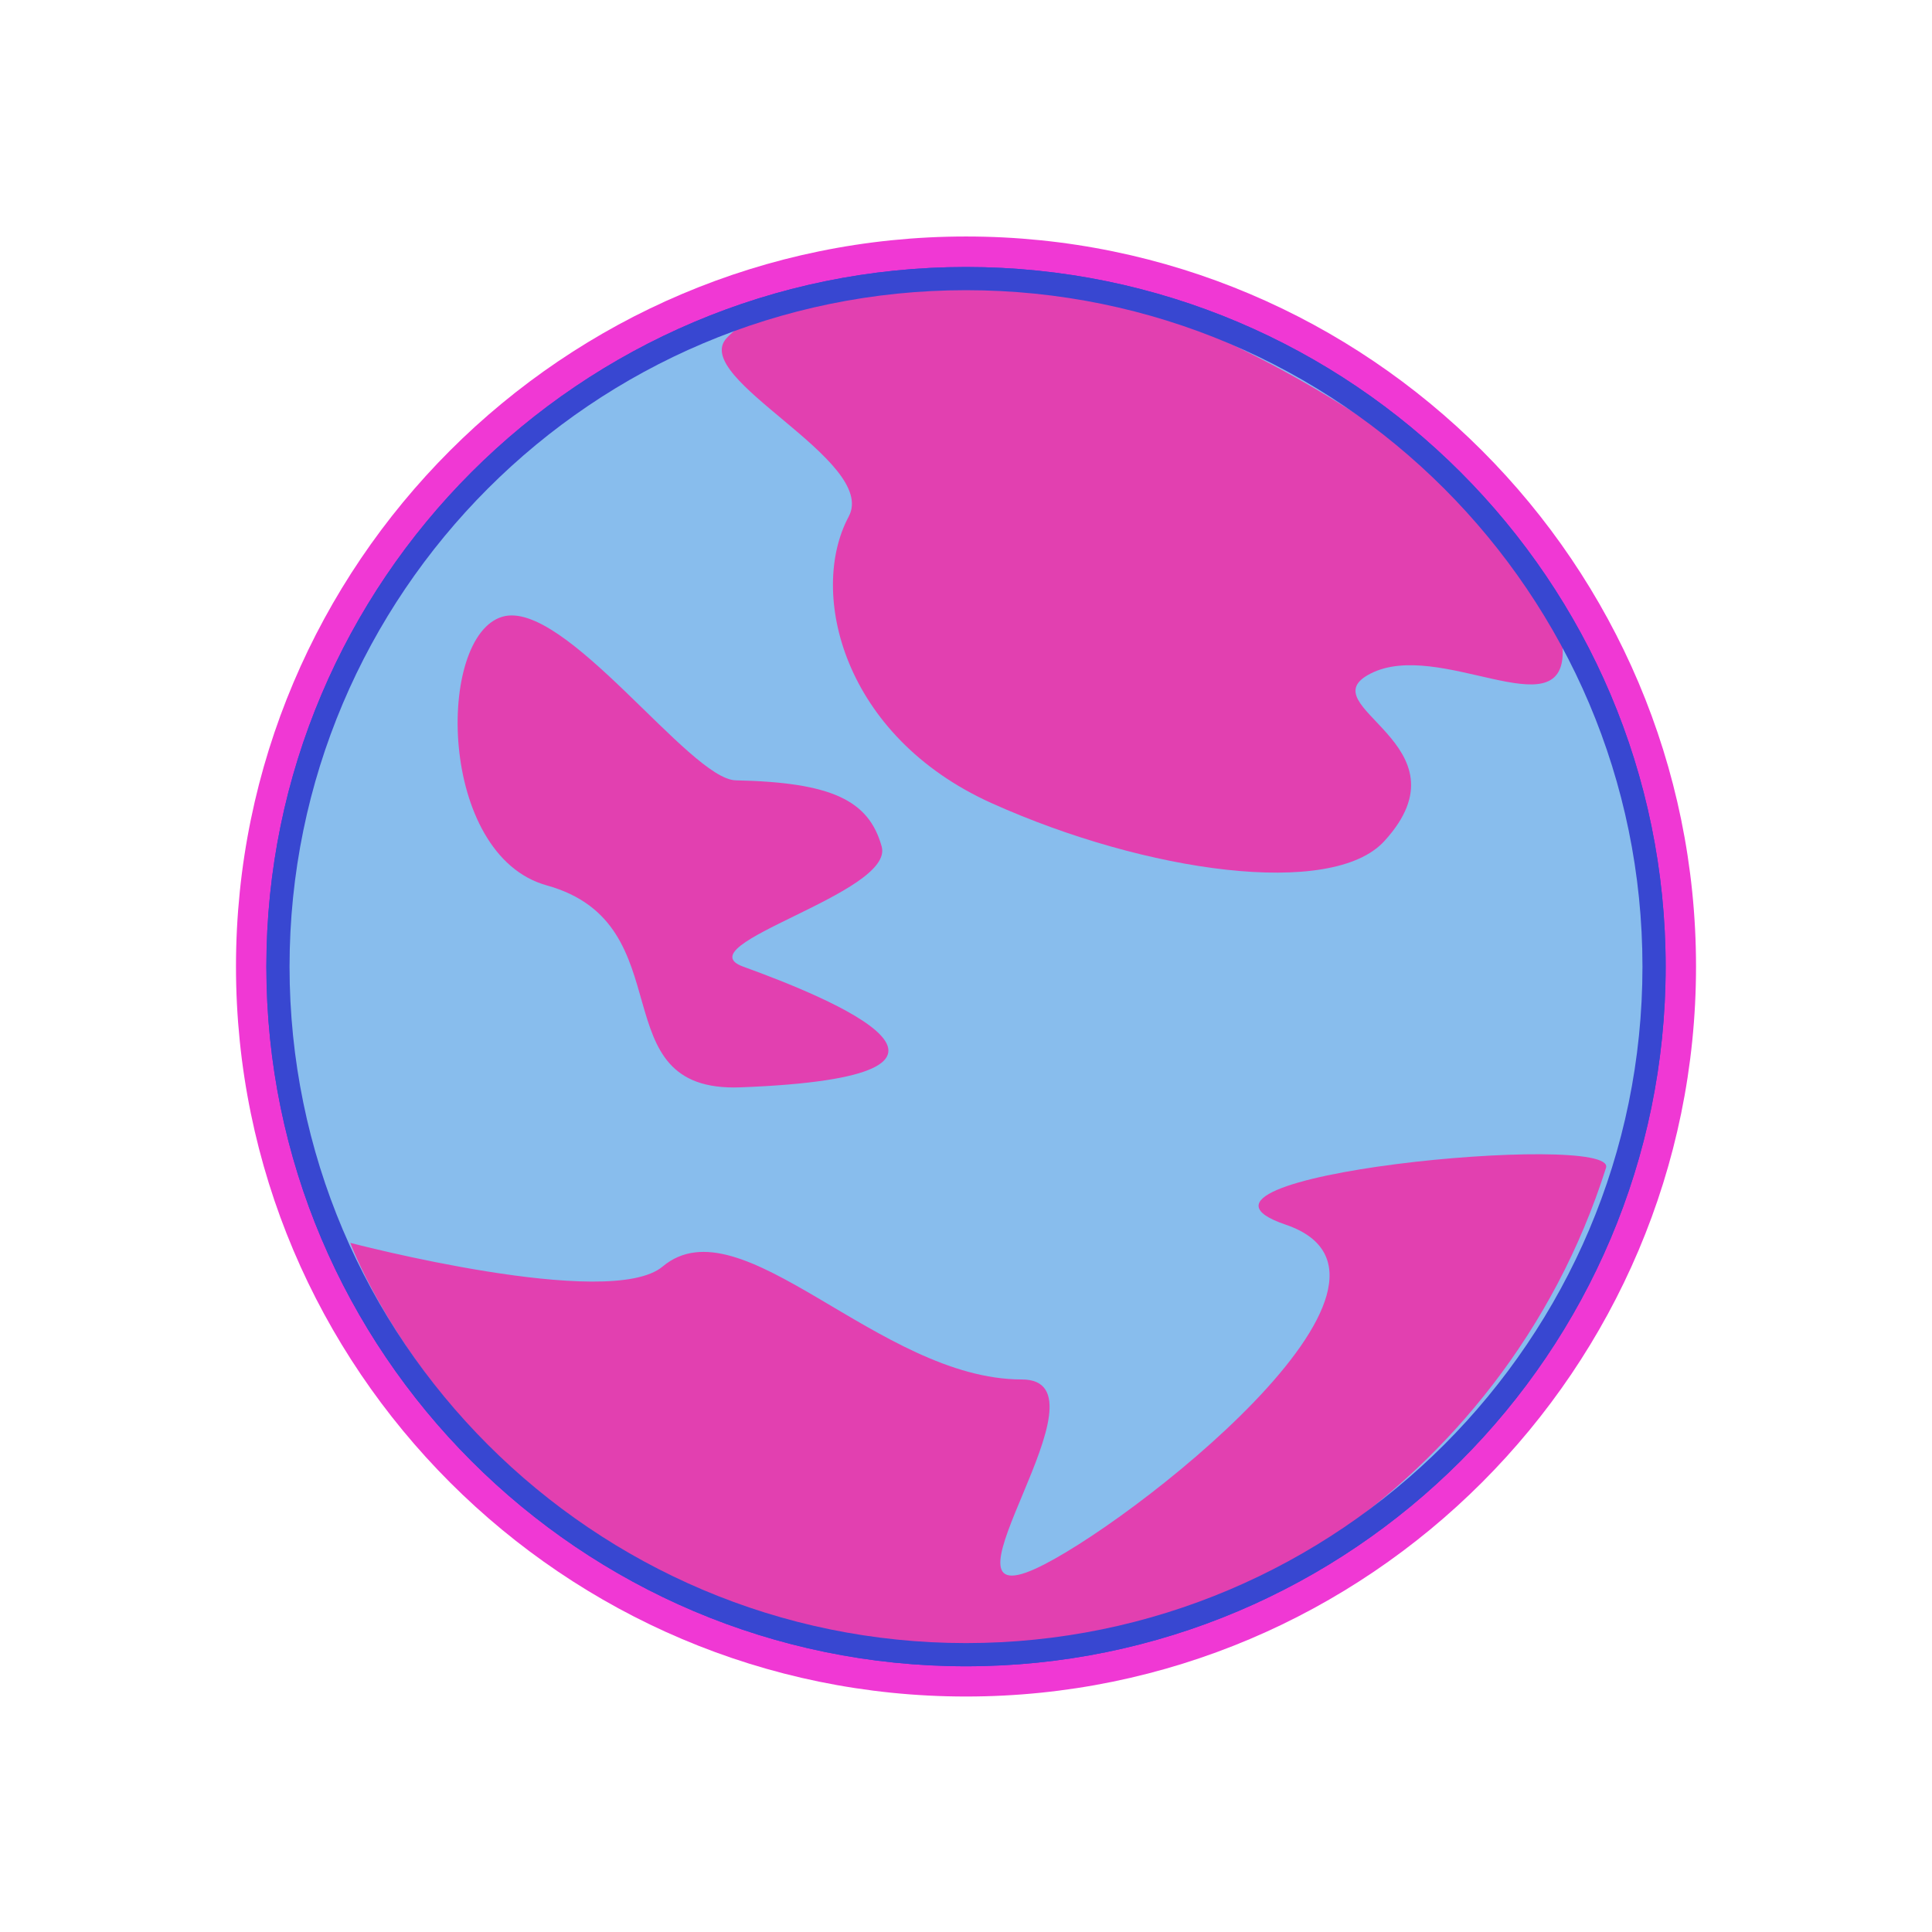 <?xml version="1.0" encoding="utf-8"?>
<!-- Generator: Adobe Illustrator 16.0.0, SVG Export Plug-In . SVG Version: 6.00 Build 0)  -->
<!DOCTYPE svg PUBLIC "-//W3C//DTD SVG 1.1//EN" "http://www.w3.org/Graphics/SVG/1.1/DTD/svg11.dtd">
<svg version="1.1" id="Layer_1" xmlns="http://www.w3.org/2000/svg" xmlns:xlink="http://www.w3.org/1999/xlink" x="0px" y="0px"
	 width="300px" height="300px" viewBox="0 0 300 300" enable-background="new 0 0 300 300" xml:space="preserve">
<g>
	<g>
		<path fill="#F038D4" d="M150.001,36.722c-62.505,0-113.357,50.852-113.357,113.356c0,62.505,50.852,113.357,113.357,113.357
			s113.356-50.852,113.356-113.357C263.357,87.574,212.506,36.722,150.001,36.722z"/>
	</g>
	<g>
		<g>
			<circle fill="#88BDED" cx="150.001" cy="150.099" r="106.839"/>
		</g>
		<g>
			<path fill="#E240B0" d="M242.662,101.222c0,12.098-19.177-2.041-29.822,3.36c-10.018,5.083,15.961,10.921,2.103,26.041
				c-8.132,8.868-36.892,4.901-60.901-5.881c-23.202-10.419-28.56-32.759-22.26-44.519c4.667-8.708-24.729-21.455-18.949-27.72
				c7.96-8.63,32.121-8.895,45.829-8.895C182.32,43.609,242.662,77.736,242.662,101.222z"/>
		</g>
		<g>
			<path fill="#E240B0" d="M136.909,131.46c1.995,7.245-30.881,15.236-21.506,18.639c13.441,4.882,43.418,17.061-0.42,18.743
				c-22.14,0.846-8.473-25.358-30.089-31.361c-16.943-4.703-17.187-38.723-6.871-41.72c9.633-2.799,29.075,25.257,36.224,25.409
				C129.052,121.485,134.914,124.215,136.909,131.46z"/>
		</g>
		<g>
			<path fill="#E240B0" d="M249.381,181.34c-16.103,50.772-65.1,78.282-102.096,75.355c-71.665-5.674-92.888-63.704-92.888-63.704
				s40.256,10.575,48.496,3.675c12.238-10.256,33.588,17.536,55.77,17.536c14.896,0-14.94,37.125,2.102,29.397
				c14.064-6.377,63.655-45.011,38.848-53.443C177.369,182.595,251.205,175.597,249.381,181.34z"/>
		</g>
		<g>
			<path fill="#3847D1" d="M150.001,258.738c-59.903,0-108.639-48.736-108.639-108.639c0-59.904,48.735-108.639,108.639-108.639
				s108.64,48.735,108.64,108.639C258.641,210.002,209.904,258.738,150.001,258.738z M150.001,45.06
				c-57.918,0-105.039,47.12-105.039,105.039c0,57.918,47.121,105.039,105.039,105.039c57.919,0,105.039-47.12,105.039-105.039
				C255.04,92.18,207.92,45.06,150.001,45.06z"/>
		</g>
	</g>
	<g>
		<g>
			<circle fill="#88BDED" cx="150.001" cy="150.099" r="106.839"/>
		</g>
		<g>
			<path fill="#E240B0" d="M242.662,101.222c0,12.098-19.177-2.041-29.822,3.36c-10.018,5.083,15.961,10.921,2.103,26.041
				c-8.132,8.868-36.892,4.901-60.901-5.881c-23.202-10.419-28.56-32.759-22.26-44.519c4.667-8.708-24.729-21.455-18.949-27.72
				c7.96-8.63,32.121-8.895,45.829-8.895C182.32,43.609,242.662,77.736,242.662,101.222z"/>
		</g>
		<g>
			<path fill="#E240B0" d="M136.909,131.46c1.995,7.245-30.881,15.236-21.506,18.639c13.441,4.882,43.418,17.061-0.42,18.743
				c-22.14,0.846-8.473-25.358-30.089-31.361c-16.943-4.703-17.187-38.723-6.871-41.72c9.633-2.799,29.075,25.257,36.224,25.409
				C129.052,121.485,134.914,124.215,136.909,131.46z"/>
		</g>
		<g>
			<path fill="#E240B0" d="M249.381,181.34c-16.103,50.772-65.1,78.282-102.096,75.355c-71.665-5.674-92.888-63.704-92.888-63.704
				s40.256,10.575,48.496,3.675c12.238-10.256,33.588,17.536,55.77,17.536c14.896,0-14.94,37.125,2.102,29.397
				c14.064-6.377,63.655-45.011,38.848-53.443C177.369,182.595,251.205,175.597,249.381,181.34z"/>
		</g>
		<g>
			<path fill="#3847D1" d="M150.001,258.738c-59.903,0-108.639-48.736-108.639-108.639c0-59.904,48.735-108.639,108.639-108.639
				s108.64,48.735,108.64,108.639C258.641,210.002,209.904,258.738,150.001,258.738z M150.001,45.06
				c-57.918,0-105.039,47.12-105.039,105.039c0,57.918,47.121,105.039,105.039,105.039c57.919,0,105.039-47.12,105.039-105.039
				C255.04,92.18,207.92,45.06,150.001,45.06z"/>
		</g>
	</g>
</g>
</svg>
